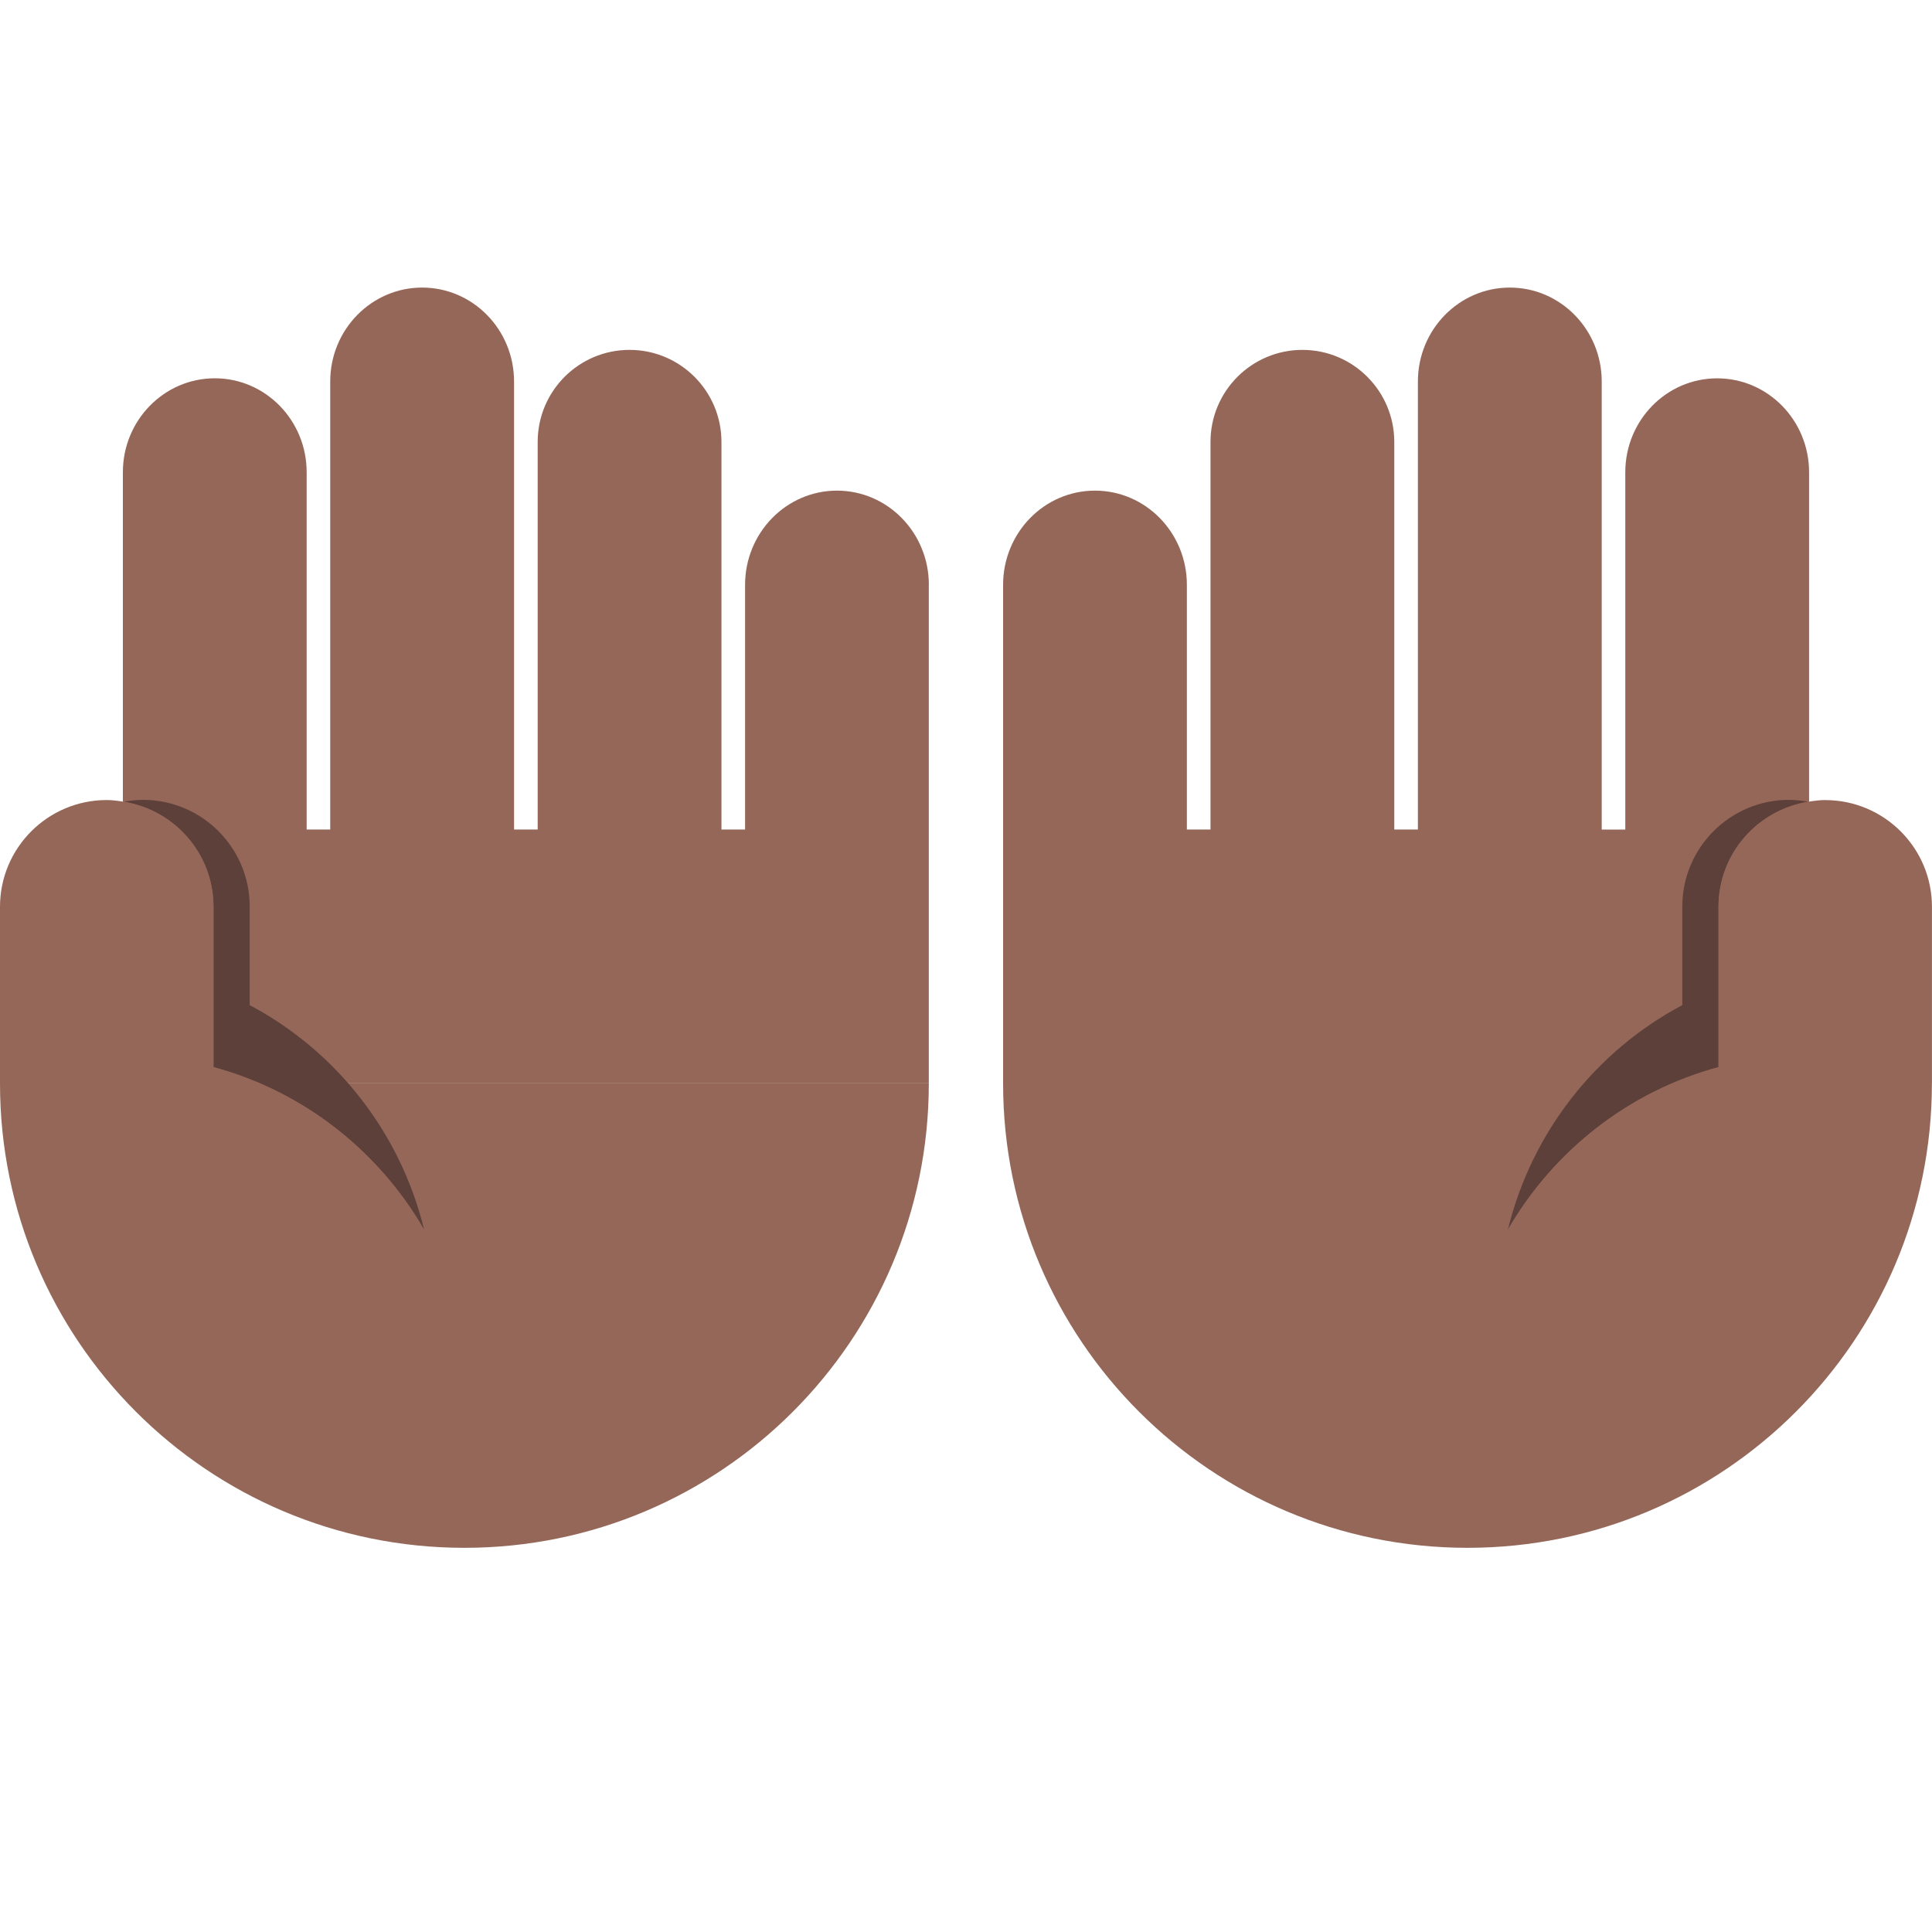 <?xml version="1.0" encoding="UTF-8"?><svg id="Layer_1" xmlns="http://www.w3.org/2000/svg" viewBox="0 0 40 40"><rect width="40" height="40" fill="none" opacity=".1"/><g><g><g><path d="m9.615,32.046c5.31,0,9.615-4.305,9.615-9.615H0c0,5.311,4.305,9.615,9.615,9.615Z" fill="#956759"/><path d="m19.231,12.109c0-1.078-.852-1.951-1.902-1.951s-1.903.873-1.903,1.951c0,0,0,0,0,0v5.065h-.489v-8.024c0-1.052-.852-1.906-1.903-1.906s-1.902.853-1.902,1.906v8.024h-.489V7.899c0-1.074-.852-1.945-1.903-1.945s-1.903.871-1.903,1.945v9.275h-.488v-7.397h0c0-1.074-.852-1.945-1.902-1.945s-1.903.871-1.903,1.945c0,0,0,.001,0,.002v12.162h.414v.489h16.272v-.489h0v-9.833h0Z" fill="#956759"/></g><path d="m4.42,18.774v3.32c1.863.502,3.419,1.736,4.362,3.368-.492-2.016-1.82-3.701-3.612-4.652v-2.04c0-1.22-.99-2.21-2.21-2.21-.135,0-.267.017-.396.04,1.051.171,1.856,1.075,1.856,2.174Z" fill="#5e403b"/><path d="m8.782,25.462c-.942-1.632-2.499-2.866-4.362-3.368v-3.32c0-1.099-.805-2.004-1.856-2.174-.116-.019-.233-.036-.354-.036-1.221,0-2.21.99-2.21,2.21v3.656l2.545,1.086v1.037l4.885,4.49h2.319c0-1.307-.358-2.526-.968-3.582Z" fill="#956759"/></g><g><path d="m37.041,22.431v-.489h.414v-12.162s0-.001,0-.002c0-1.074-.852-1.945-1.903-1.945s-1.902.871-1.902,1.945h0v7.397h-.488V7.899c0-1.074-.852-1.945-1.903-1.945s-1.903.871-1.903,1.945v9.275h-.489v-8.024c0-1.052-.852-1.906-1.902-1.906s-1.903.853-1.903,1.906v8.024h-.489v-5.065s0,0,0,0c0-1.078-.852-1.951-1.903-1.951s-1.902.873-1.902,1.951h0v9.833h0v.489c0,5.311,4.305,9.615,9.615,9.615s9.615-4.305,9.615-9.615h-2.959Z" fill="#956759"/><path d="m35.58,22.094v-3.32c0-1.099.805-2.004,1.856-2.174-.129-.023-.26-.04-.396-.04-1.22,0-2.21.99-2.21,2.21v2.04c-1.792.951-3.12,2.636-3.612,4.652.942-1.632,2.499-2.866,4.362-3.368Z" fill="#5e403b"/><path d="m37.79,16.564c-.121,0-.238.017-.354.036-1.051.171-1.856,1.075-1.856,2.174v3.32c-1.863.502-3.419,1.736-4.362,3.368-.609,1.056-.968,2.274-.968,3.582h2.319l4.885-4.49v-1.037l2.545-1.086v-3.656c0-1.221-.99-2.21-2.21-2.21Z" fill="#956759"/></g></g></svg>
